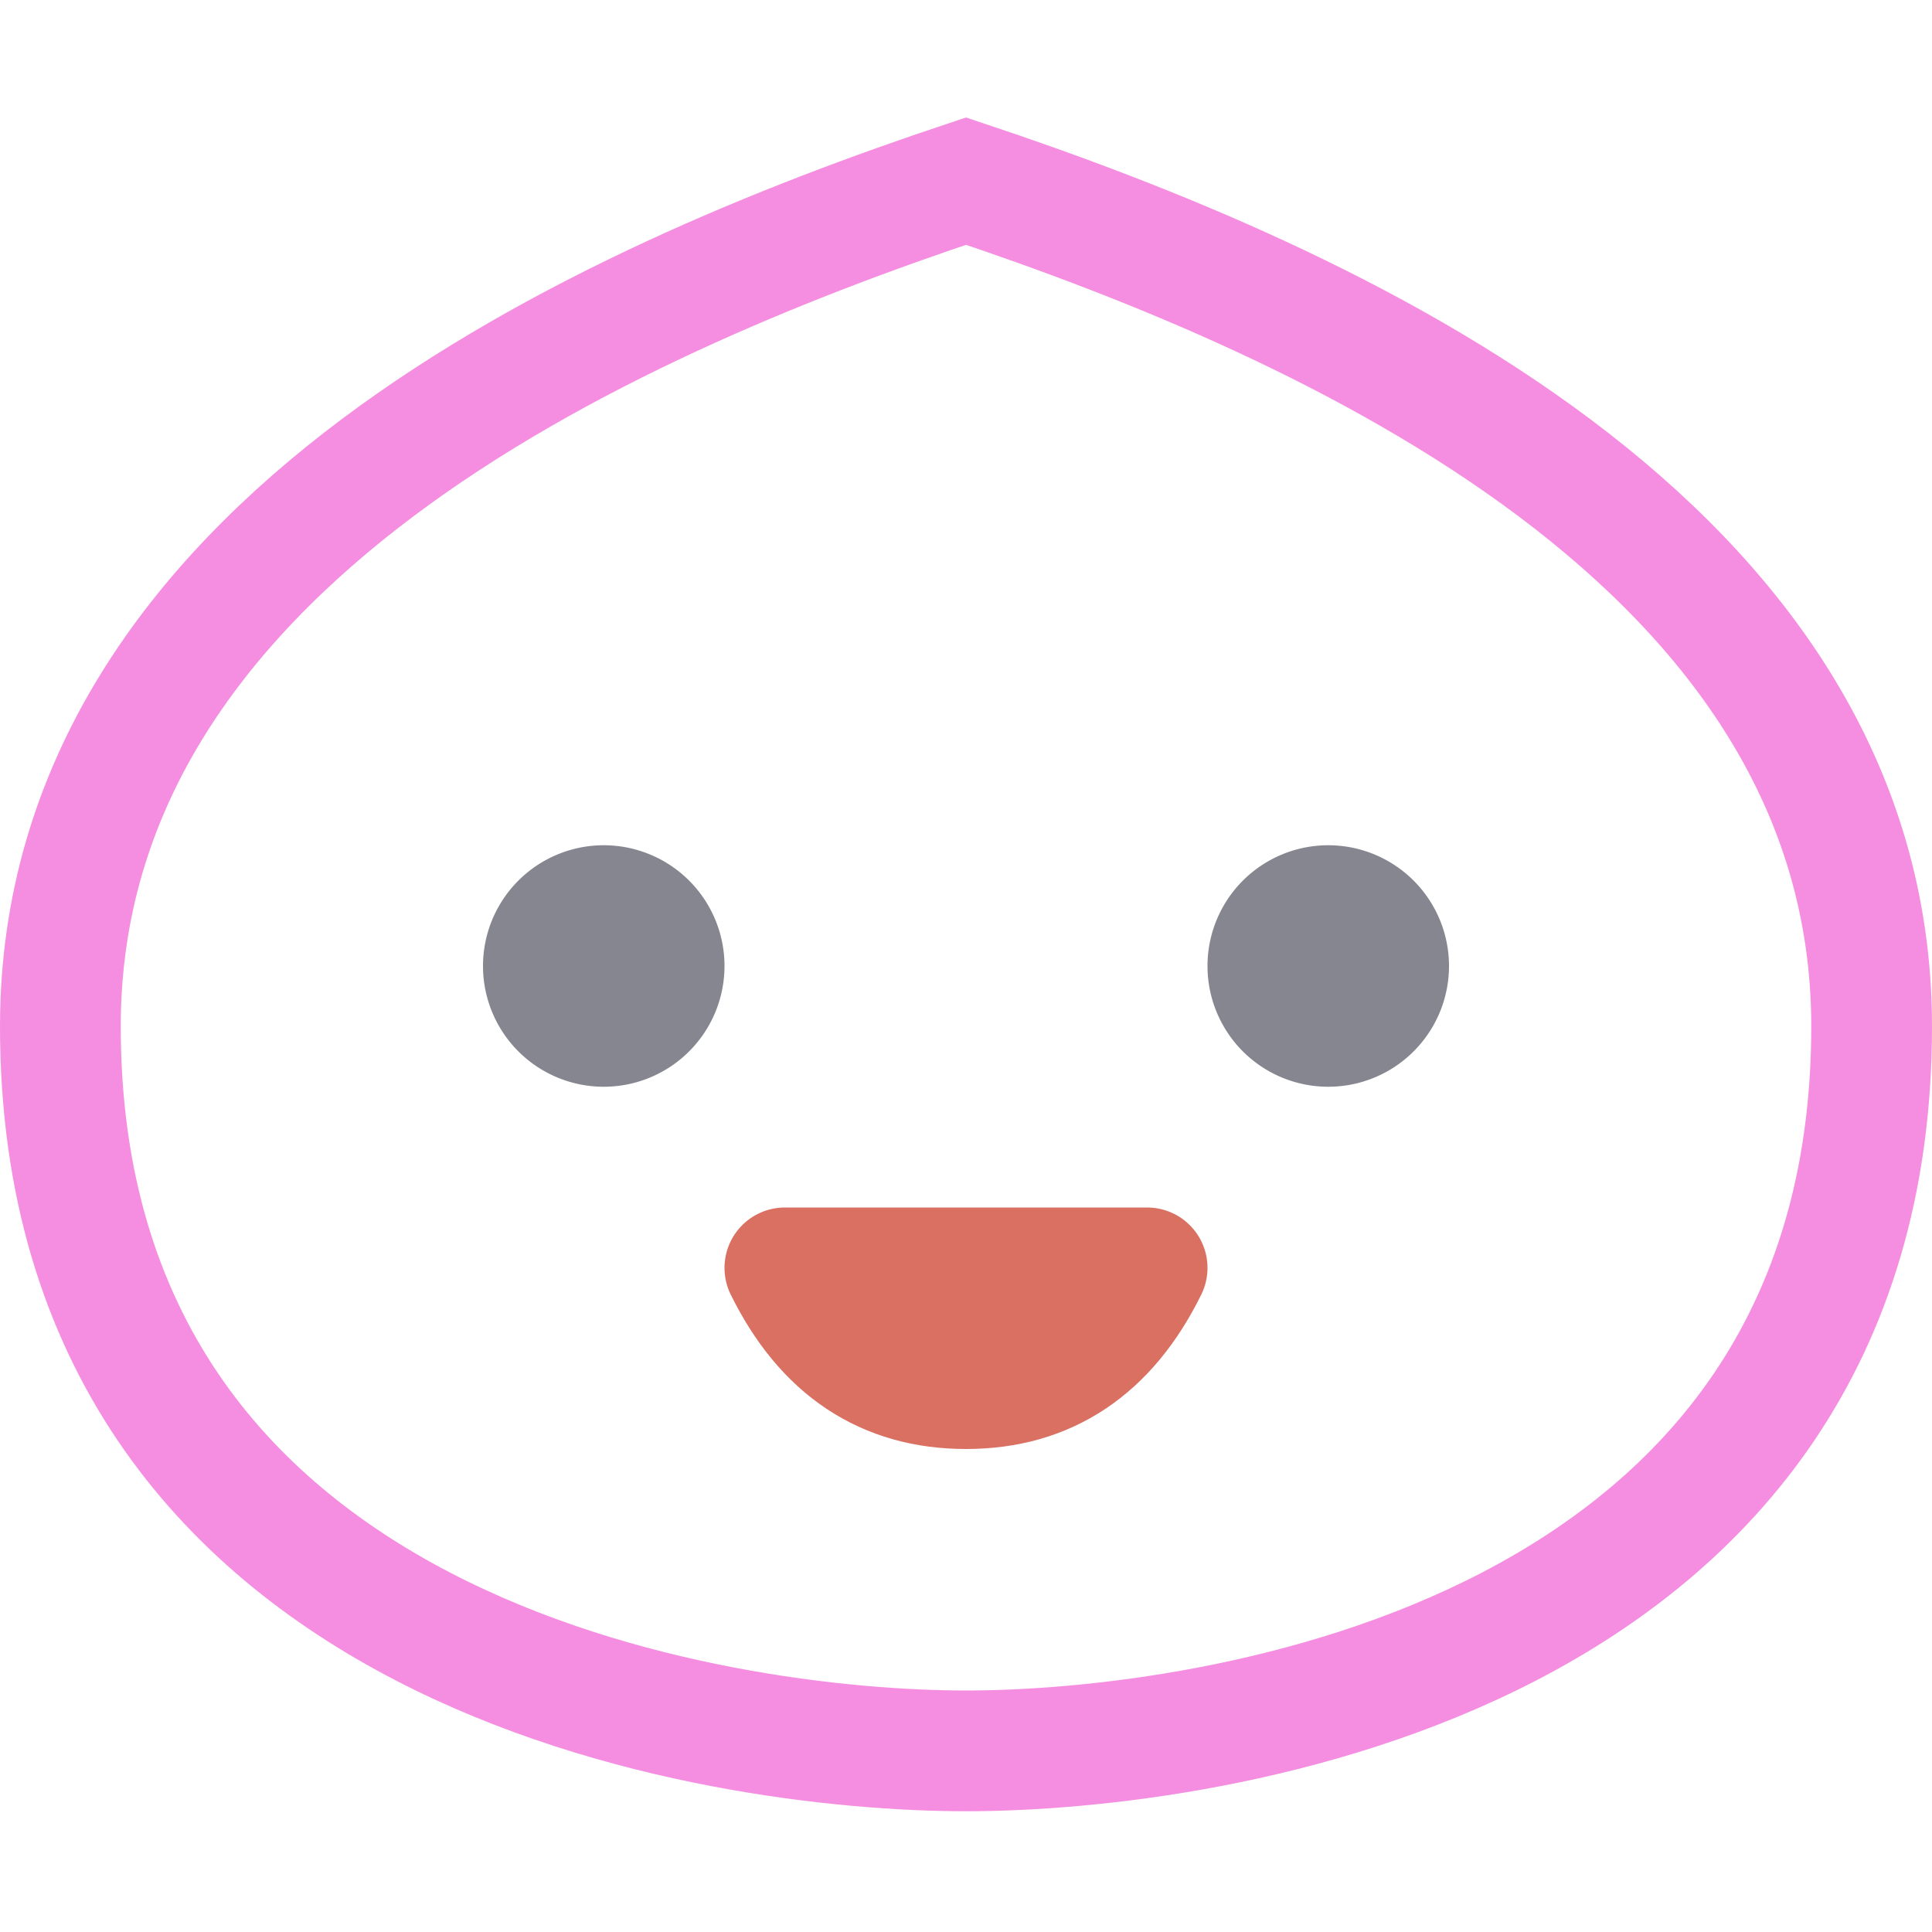 <svg xmlns="http://www.w3.org/2000/svg" width="16" height="16"><g fill="none" fill-rule="evenodd"><path stroke="#F58EE0" stroke-linecap="square" d="M.5 8.5c0 5.25 5.5 6 7.5 6s7.5-.75 7.5-6c0-4-4.5-6-7.5-7-3 1-7.5 3-7.5 7Z"/><path stroke="#d97062" stroke-linecap="round" stroke-linejoin="round" d="M6.5 10.5h3c-.33.67-.83 1-1.5 1s-1.17-.33-1.5-1Z"/><path stroke="#868690" d="M5 8.5a.5.5 0 1 0 0-1 .5.5 0 0 0 0 1Zm6 0a.5.5 0 1 0 0-1 .5.5 0 0 0 0 1Z"/></g></svg>